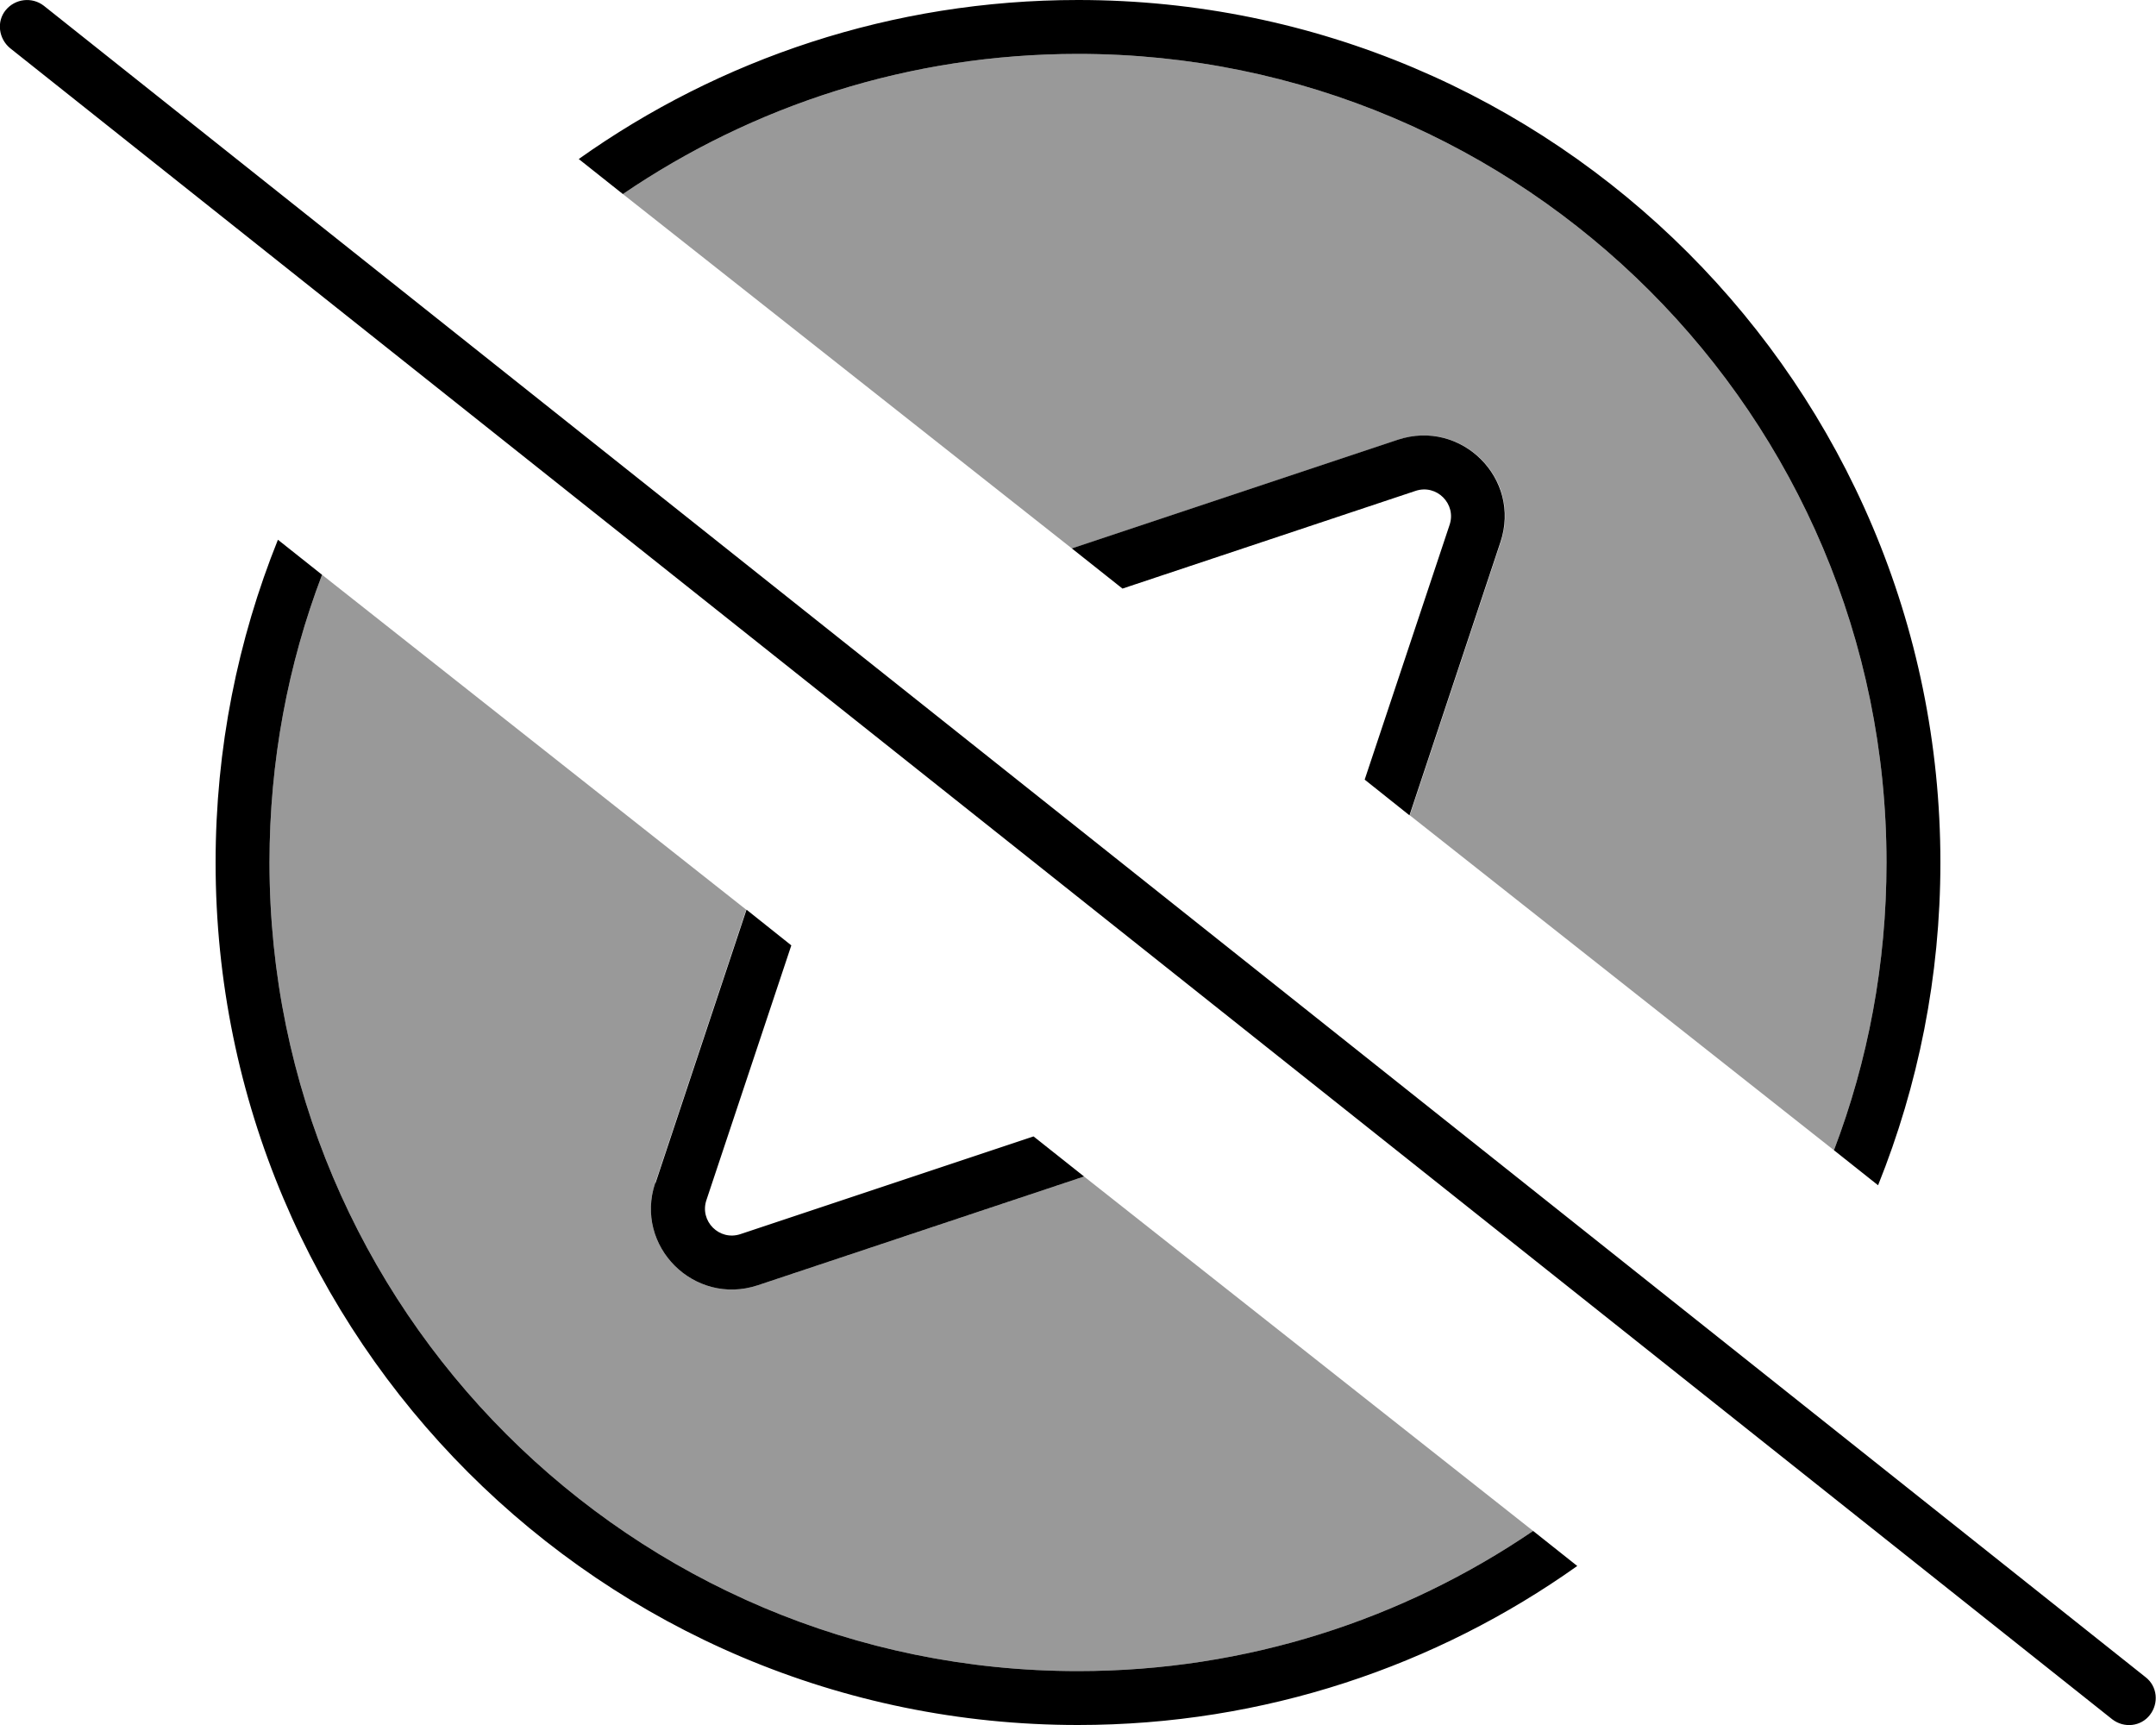<svg fill="currentColor" xmlns="http://www.w3.org/2000/svg" viewBox="0 0 640 512"><!--! Font Awesome Pro 6.7.2 by @fontawesome - https://fontawesome.com License - https://fontawesome.com/license (Commercial License) Copyright 2024 Fonticons, Inc. --><defs><style>.fa-secondary{opacity:.4}</style></defs><path class="fa-secondary" d="M80 256c0-30.1 5.5-58.9 15.6-85.4c42 33.1 83.9 66.3 125.9 99.4l-27 81.1c-6.3 18.8 11.6 36.6 30.4 30.4l96.9-32.3c44.4 35.1 88.9 70.1 133.3 105.2C416.6 480.6 370.1 496 320 496C187.5 496 80 388.5 80 256zM184.9 57.6C223.4 31.4 269.9 16 320 16c132.5 0 240 107.5 240 240c0 30.1-5.5 58.9-15.6 85.4c-42-33.1-83.9-66.3-125.9-99.4l27-81.1c6.3-18.8-11.6-36.6-30.4-30.4l-96.9 32.3c-44.4-35.1-88.9-70.1-133.3-105.2z"/><path class="fa-primary" d="M455.1 454.4C416.6 480.6 370.1 496 320 496C187.5 496 80 388.5 80 256c0-30.1 5.5-58.9 15.6-85.4L82.5 160.2C70.6 189.8 64 222.1 64 256c0 141.4 114.6 256 256 256c55.2 0 106.4-17.5 148.2-47.2l-13.1-10.4zM320 0C264.8 0 213.6 17.5 171.8 47.2l13.1 10.4C223.4 31.4 269.9 16 320 16c132.5 0 240 107.5 240 240c0 30.1-5.5 58.9-15.6 85.4l13.1 10.4C569.4 322.2 576 289.9 576 256C576 114.6 461.4 0 320 0zM194.5 351.1c-6.3 18.8 11.6 36.6 30.4 30.4l96.9-32.3-15-11.9-87 29c-6.3 2.1-12.2-3.9-10.1-10.1l25.2-75.6L221.6 270l-27 81.1zM318.2 162.8l15 11.9 87-29c6.3-2.1 12.2 3.9 10.1 10.1l-25.2 75.6L418.4 242l27-81.1c6.3-18.8-11.6-36.6-30.4-30.4l-96.9 32.3zM13 1.7C9.5-1 4.5-.4 1.7 3S-.4 11.5 3 14.3l624 496c3.5 2.7 8.5 2.2 11.2-1.3s2.2-8.5-1.3-11.2L13 1.7z"/></svg>